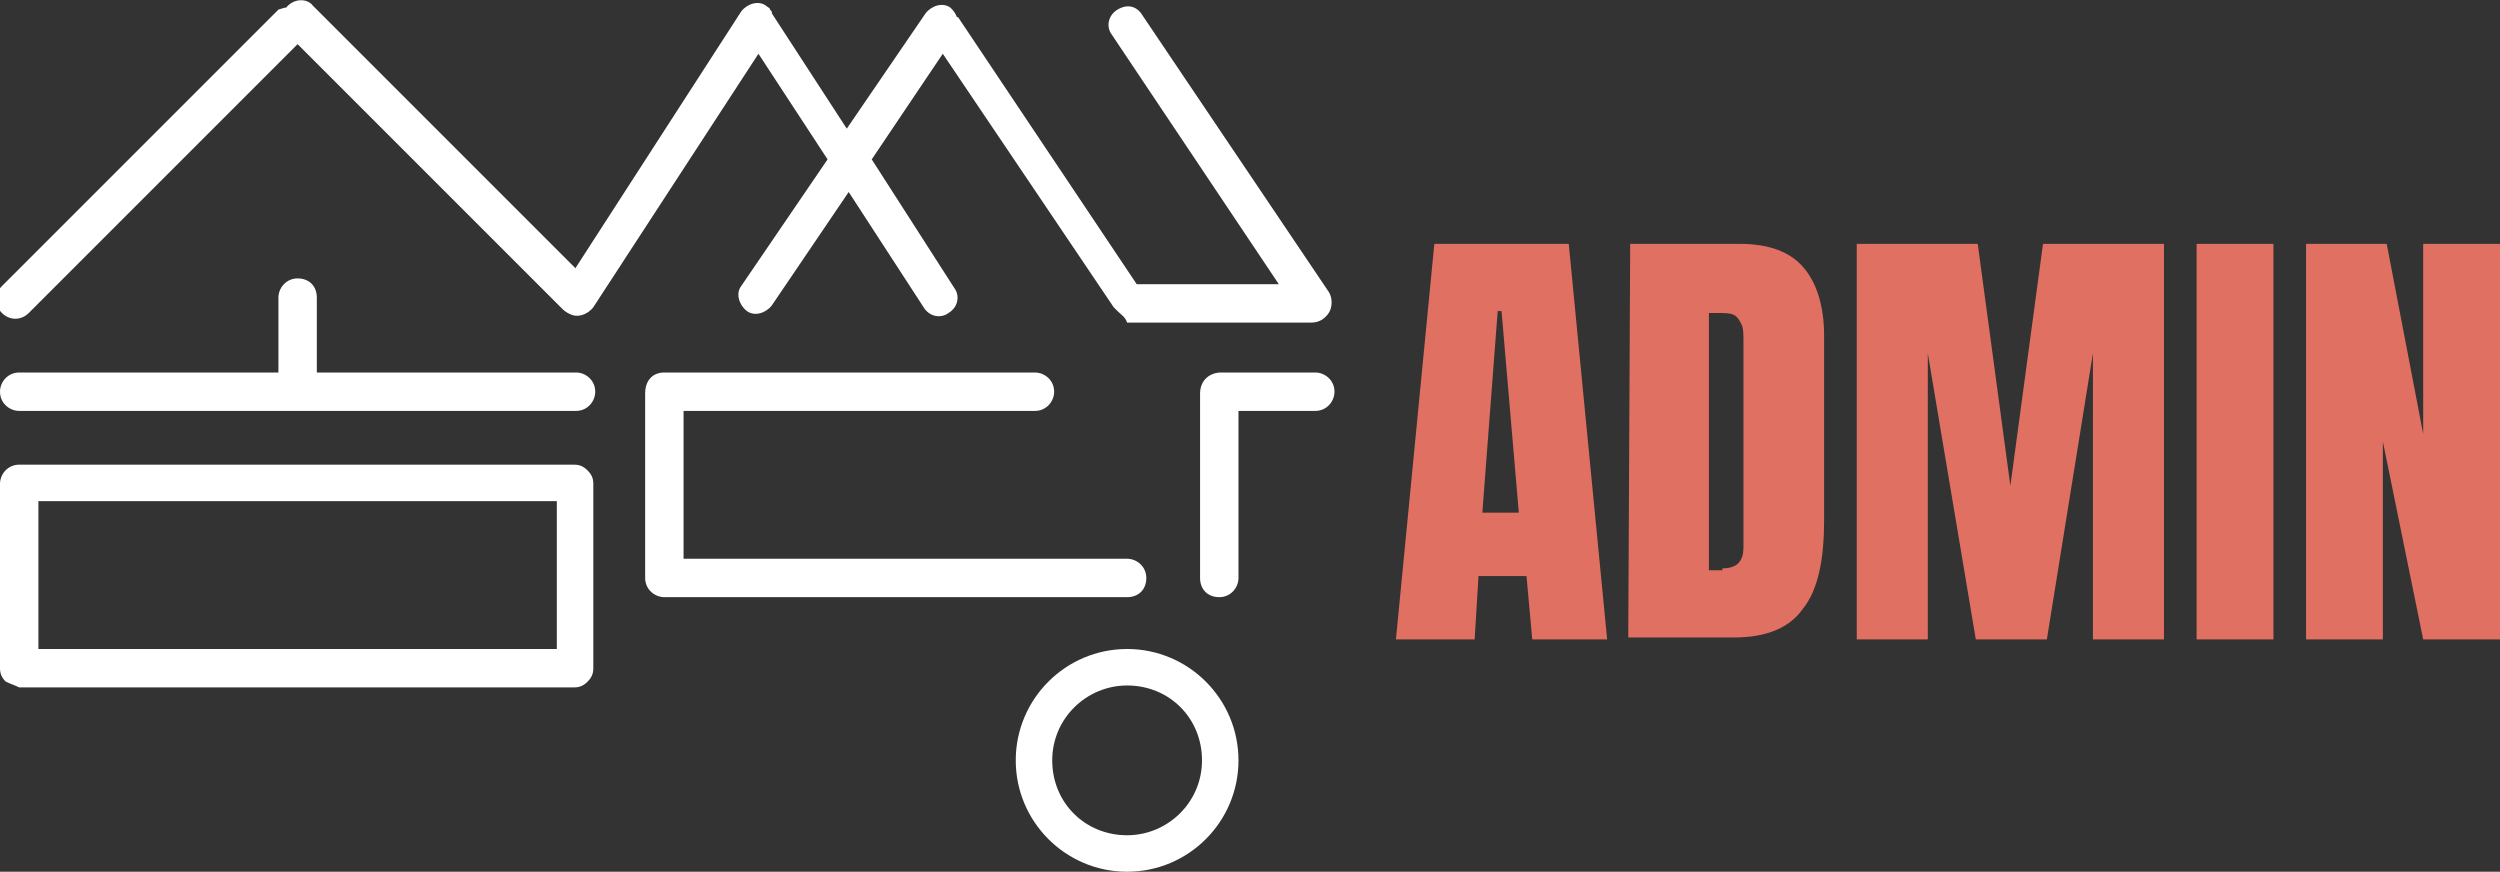 <?xml version="1.0" encoding="utf-8"?>
<!-- Generator: Adobe Illustrator 22.0.1, SVG Export Plug-In . SVG Version: 6.00 Build 0)  -->
<svg version="1.1" id="Layer_1" xmlns="http://www.w3.org/2000/svg" xmlns:xlink="http://www.w3.org/1999/xlink" x="0px" y="0px"
	 viewBox="0 0 130.2 45.4" style="enable-background:new 0 0 130.2 45.4;" xml:space="preserve">
<rect x="0" y="0" width="130.2" height="45.4" fill="#333333" stroke="none"/>
<style type="text/css">
	.st0{fill:#E07061;}
	.st1{fill:#FFFFFF;}
</style>
<g>
	<g>
		<path class="st0" d="M72.7,33.3l2-20.6h7l2,20.6h-3.9L79.5,30H77l-0.2,3.3H72.7z M77.2,26.7h1.9l-0.9-10.5H78L77.2,26.7z"/>
		<path class="st0" d="M84.9,12.7h5.7c1.5,0,2.6,0.4,3.3,1.2c0.7,0.8,1.1,2,1.1,3.6v9.6c0,2-0.3,3.6-1.1,4.6c-0.7,1-1.9,1.5-3.6,1.5
			h-5.5L84.9,12.7L84.9,12.7z M89.7,29.6c0.8,0,1.1-0.4,1.1-1.1V17.9c0-0.5,0-0.8-0.1-1c-0.1-0.2-0.2-0.4-0.4-0.5
			c-0.2-0.1-0.5-0.1-0.9-0.1H89v13.4h0.7V29.6z"/>
		<path class="st0" d="M96.7,33.3V12.7h6.3l1.7,12.6l1.7-12.6h6.3v20.6H109V18.4l-2.4,14.9h-3.7l-2.5-14.9v14.9H96.7z"/>
		<path class="st0" d="M114.4,33.3V12.7h4v20.6C118.4,33.3,114.4,33.3,114.4,33.3z"/>
		<path class="st0" d="M120.1,33.3V12.7h4.2l1.9,9.9v-9.9h4v20.6h-4L124.1,23v10.3H120.1z"/>
	</g>
</g>
<g id="앞면-솜씨당-Sample-_-심플">
	<g id="솜씨당로고_오렌지" transform="translate(157, 452)">
		<g id="솜씨당">
			<path id="Combined-Shape" class="st1" d="M-142.1-451.6C-142.1-451.7-142.1-451.7-142.1-451.6c0.4-0.5,1.1-0.5,1.4-0.1l14.4,14.4
				c0.4,0.4,0.4,1,0,1.4c-0.4,0.4-1,0.4-1.4,0l-13.8-13.8l-14,14c-0.4,0.4-1,0.4-1.4,0c-0.4-0.4-0.4-1,0-1.4l14.4-14.4
				C-142.2-451.6-142.2-451.6-142.1-451.6z M-155-418.2h27v-7.7h-27V-418.2z M-156.7-416.5c-0.2-0.2-0.3-0.4-0.3-0.7v-9.6
				c0-0.5,0.4-1,1-1h28.9c0.3,0,0.5,0.1,0.7,0.3c0.2,0.2,0.3,0.4,0.3,0.7v9.6c0,0.3-0.1,0.5-0.3,0.7c-0.2,0.2-0.4,0.3-0.7,0.3H-156
				C-156.2-416.3-156.5-416.4-156.7-416.5z M-140.5-432.6h13.5c0.5,0,1,0.4,1,1c0,0.5-0.4,1-1,1H-156c-0.5,0-1-0.4-1-1
				c0-0.5,0.4-1,1-1h13.5v-3.9c0-0.5,0.4-1,1-1s1,0.4,1,1V-432.6z"/>
			<path id="씨" class="st1" d="M-98.8-435.8c-0.1-0.1-0.1-0.1-0.2-0.2l-8.9-13.2l-3.7,5.5l4.3,6.7c0.3,0.4,0.2,1-0.3,1.3
				c-0.4,0.3-1,0.2-1.3-0.3l-3.9-6l-4,5.9c-0.3,0.4-0.9,0.6-1.3,0.3c-0.4-0.3-0.6-0.9-0.3-1.3l4.5-6.6l-3.6-5.5l-8.6,13.2
				c-0.3,0.4-0.9,0.6-1.3,0.3c-0.4-0.3-0.6-0.9-0.3-1.3l9.3-14.4c0.3-0.4,0.9-0.6,1.3-0.3c0.1,0.1,0.2,0.1,0.2,0.2
				c0.1,0.1,0.1,0.1,0.1,0.2l3.9,6l4.1-6c0.3-0.4,0.9-0.6,1.3-0.3c0.1,0.1,0.2,0.2,0.3,0.4c0,0,0,0.1,0.1,0.1l9.3,13.9h7.4l-8.7-13
				c-0.3-0.4-0.2-1,0.3-1.3s1-0.2,1.3,0.3l9.7,14.4c0.2,0.3,0.2,0.8,0,1.1c-0.2,0.3-0.5,0.5-0.9,0.5h-9.6
				C-98.4-435.5-98.6-435.6-98.8-435.8z"/>
			<path id="Combined-Shape_1_" class="st1" d="M-93.4-432.6C-93.4-432.6-93.3-432.6-93.4-432.6l4.9,0c0.5,0,1,0.4,1,1
				c0,0.5-0.4,1-1,1h-4v8.7c0,0.5-0.4,1-1,1s-1-0.4-1-1v-9.6C-94.5-432.2-94-432.6-93.4-432.6C-93.5-432.6-93.4-432.6-93.4-432.6z
				 M-122.4-432.6h19.3c0.5,0,1,0.4,1,1c0,0.5-0.4,1-1,1h-18.3v7.7h23.1c0.5,0,1,0.4,1,1s-0.4,1-1,1h-24.1c-0.5,0-1-0.4-1-1v-9.6
				C-123.4-432.2-123-432.6-122.4-432.6z"/>
			<path id="Combined-Shape_2_" class="st1" d="M-98.3-406.6c-3.2,0-5.8-2.6-5.8-5.8s2.6-5.8,5.8-5.8s5.8,2.6,5.8,5.8
				S-95.1-406.6-98.3-406.6z M-98.3-408.5c2.1,0,3.9-1.7,3.9-3.9s-1.7-3.9-3.9-3.9c-2.1,0-3.9,1.7-3.9,3.9S-100.5-408.5-98.3-408.5z
				"/>
		</g>
	</g>
</g>
</svg>
